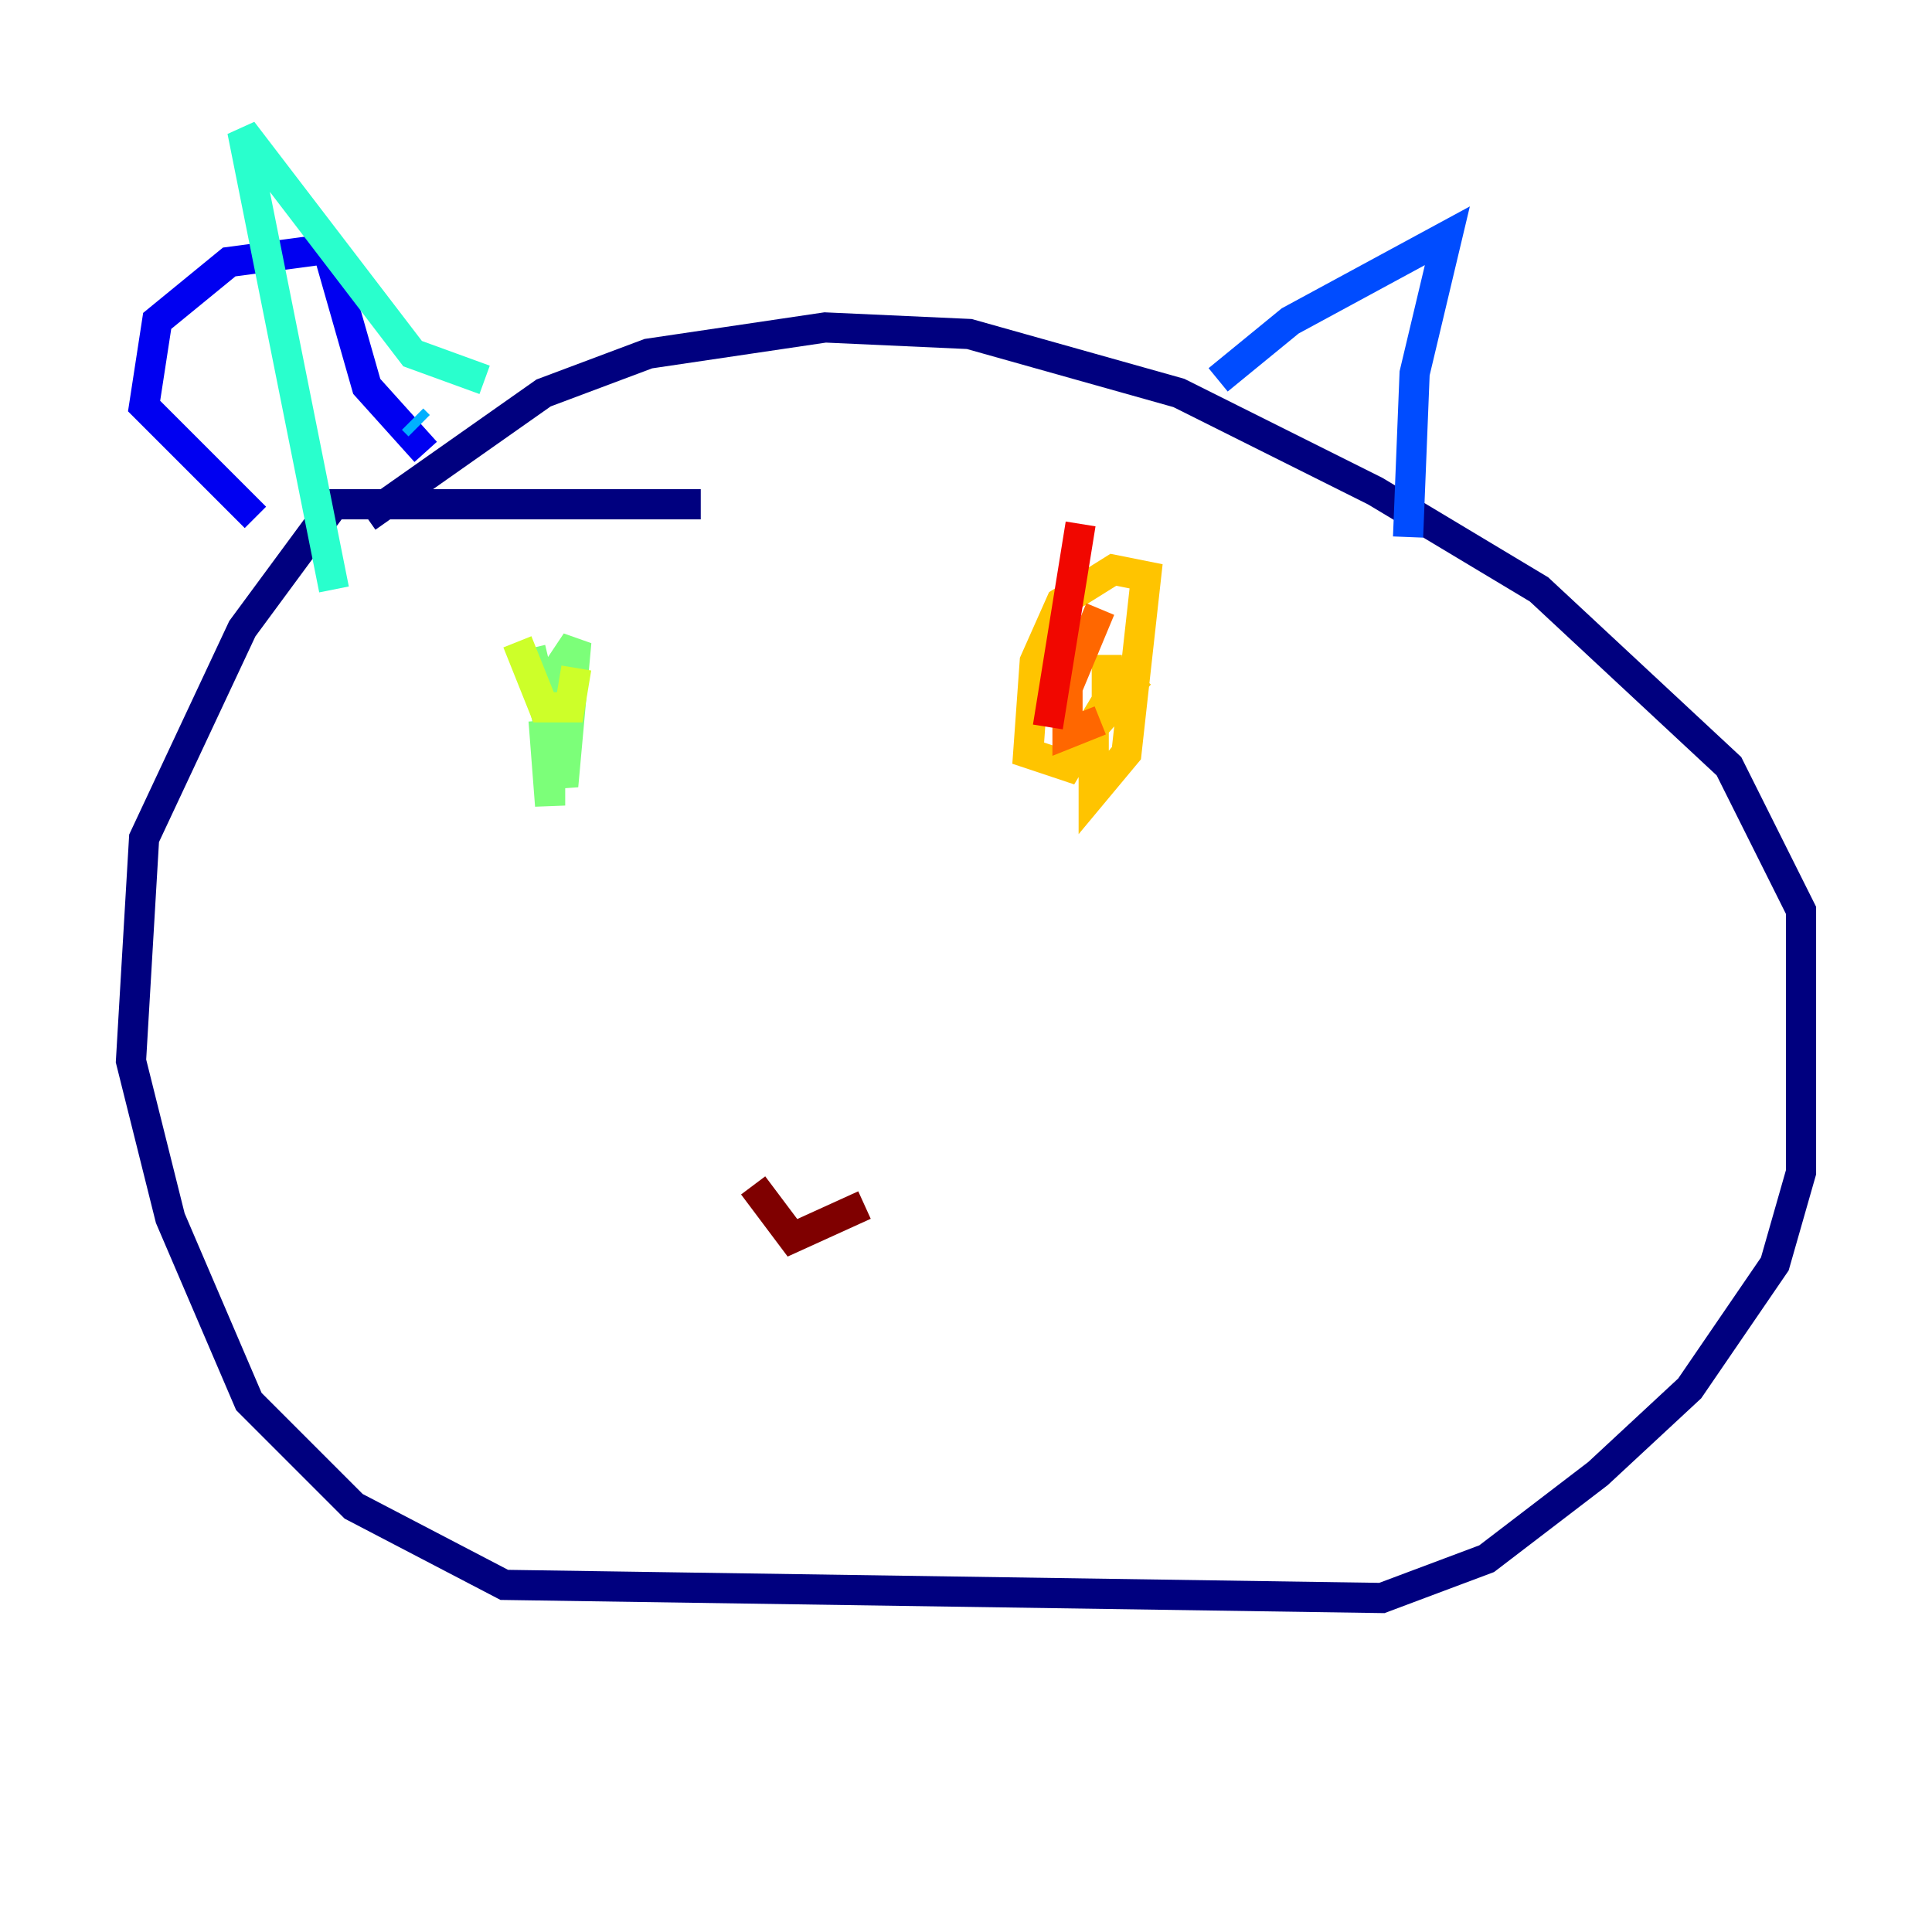 <?xml version="1.0" encoding="utf-8" ?>
<svg baseProfile="tiny" height="128" version="1.2" viewBox="0,0,128,128" width="128" xmlns="http://www.w3.org/2000/svg" xmlns:ev="http://www.w3.org/2001/xml-events" xmlns:xlink="http://www.w3.org/1999/xlink"><defs /><polyline fill="none" points="46.427,33.41 22.129,33.41 16.054,41.654 9.546,55.539 8.678,70.291 11.281,80.705 16.488,92.854 23.43,99.797 33.41,105.003 91.552,105.871 98.495,103.268 105.871,97.627 111.946,91.986 117.586,83.742 119.322,77.668 119.322,60.312 114.549,50.766 101.966,39.051 91.119,32.542 78.102,26.034 64.217,22.129 54.671,21.695 42.956,23.43 36.014,26.034 24.298,34.278" stroke="#00007f" stroke-width="2" /><polyline fill="none" points="16.922,34.278 9.546,26.902 10.414,21.261 15.186,17.356 21.695,16.488 24.298,25.6 28.203,29.939" stroke="#0000f1" stroke-width="2" /><polyline fill="none" points="80.705,25.166 85.478,21.261 95.891,15.62 93.722,24.732 93.288,35.58" stroke="#004cff" stroke-width="2" /><polyline fill="none" points="27.77,28.203 27.336,27.77" stroke="#00b0ff" stroke-width="2" /><polyline fill="none" points="32.108,25.166 27.336,23.43 16.054,8.678 22.129,39.051" stroke="#29ffcd" stroke-width="2" /><polyline fill="none" points="35.146,42.956 37.315,52.068 38.183,42.522 36.447,45.125 36.447,53.37 36.014,47.729" stroke="#7cff79" stroke-width="2" /><polyline fill="none" points="34.278,42.522 36.014,46.861 37.749,46.861 38.183,44.258" stroke="#cdff29" stroke-width="2" /><polyline fill="none" points="75.498,44.691 72.461,48.163 72.461,52.502 74.63,49.898 75.932,38.183 73.763,37.749 70.291,39.919 68.556,43.824 68.122,49.898 70.725,50.766 73.329,46.427 73.329,43.39" stroke="#ffc400" stroke-width="2" /><polyline fill="none" points="72.895,40.352 70.725,45.559 70.725,48.597 72.895,47.729" stroke="#ff6700" stroke-width="2" /><polyline fill="none" points="71.593,34.712 69.424,48.163" stroke="#f10700" stroke-width="2" /><polyline fill="none" points="49.898,78.536 52.502,82.007 57.275,79.837" stroke="#7f0000" stroke-width="2" /></svg>